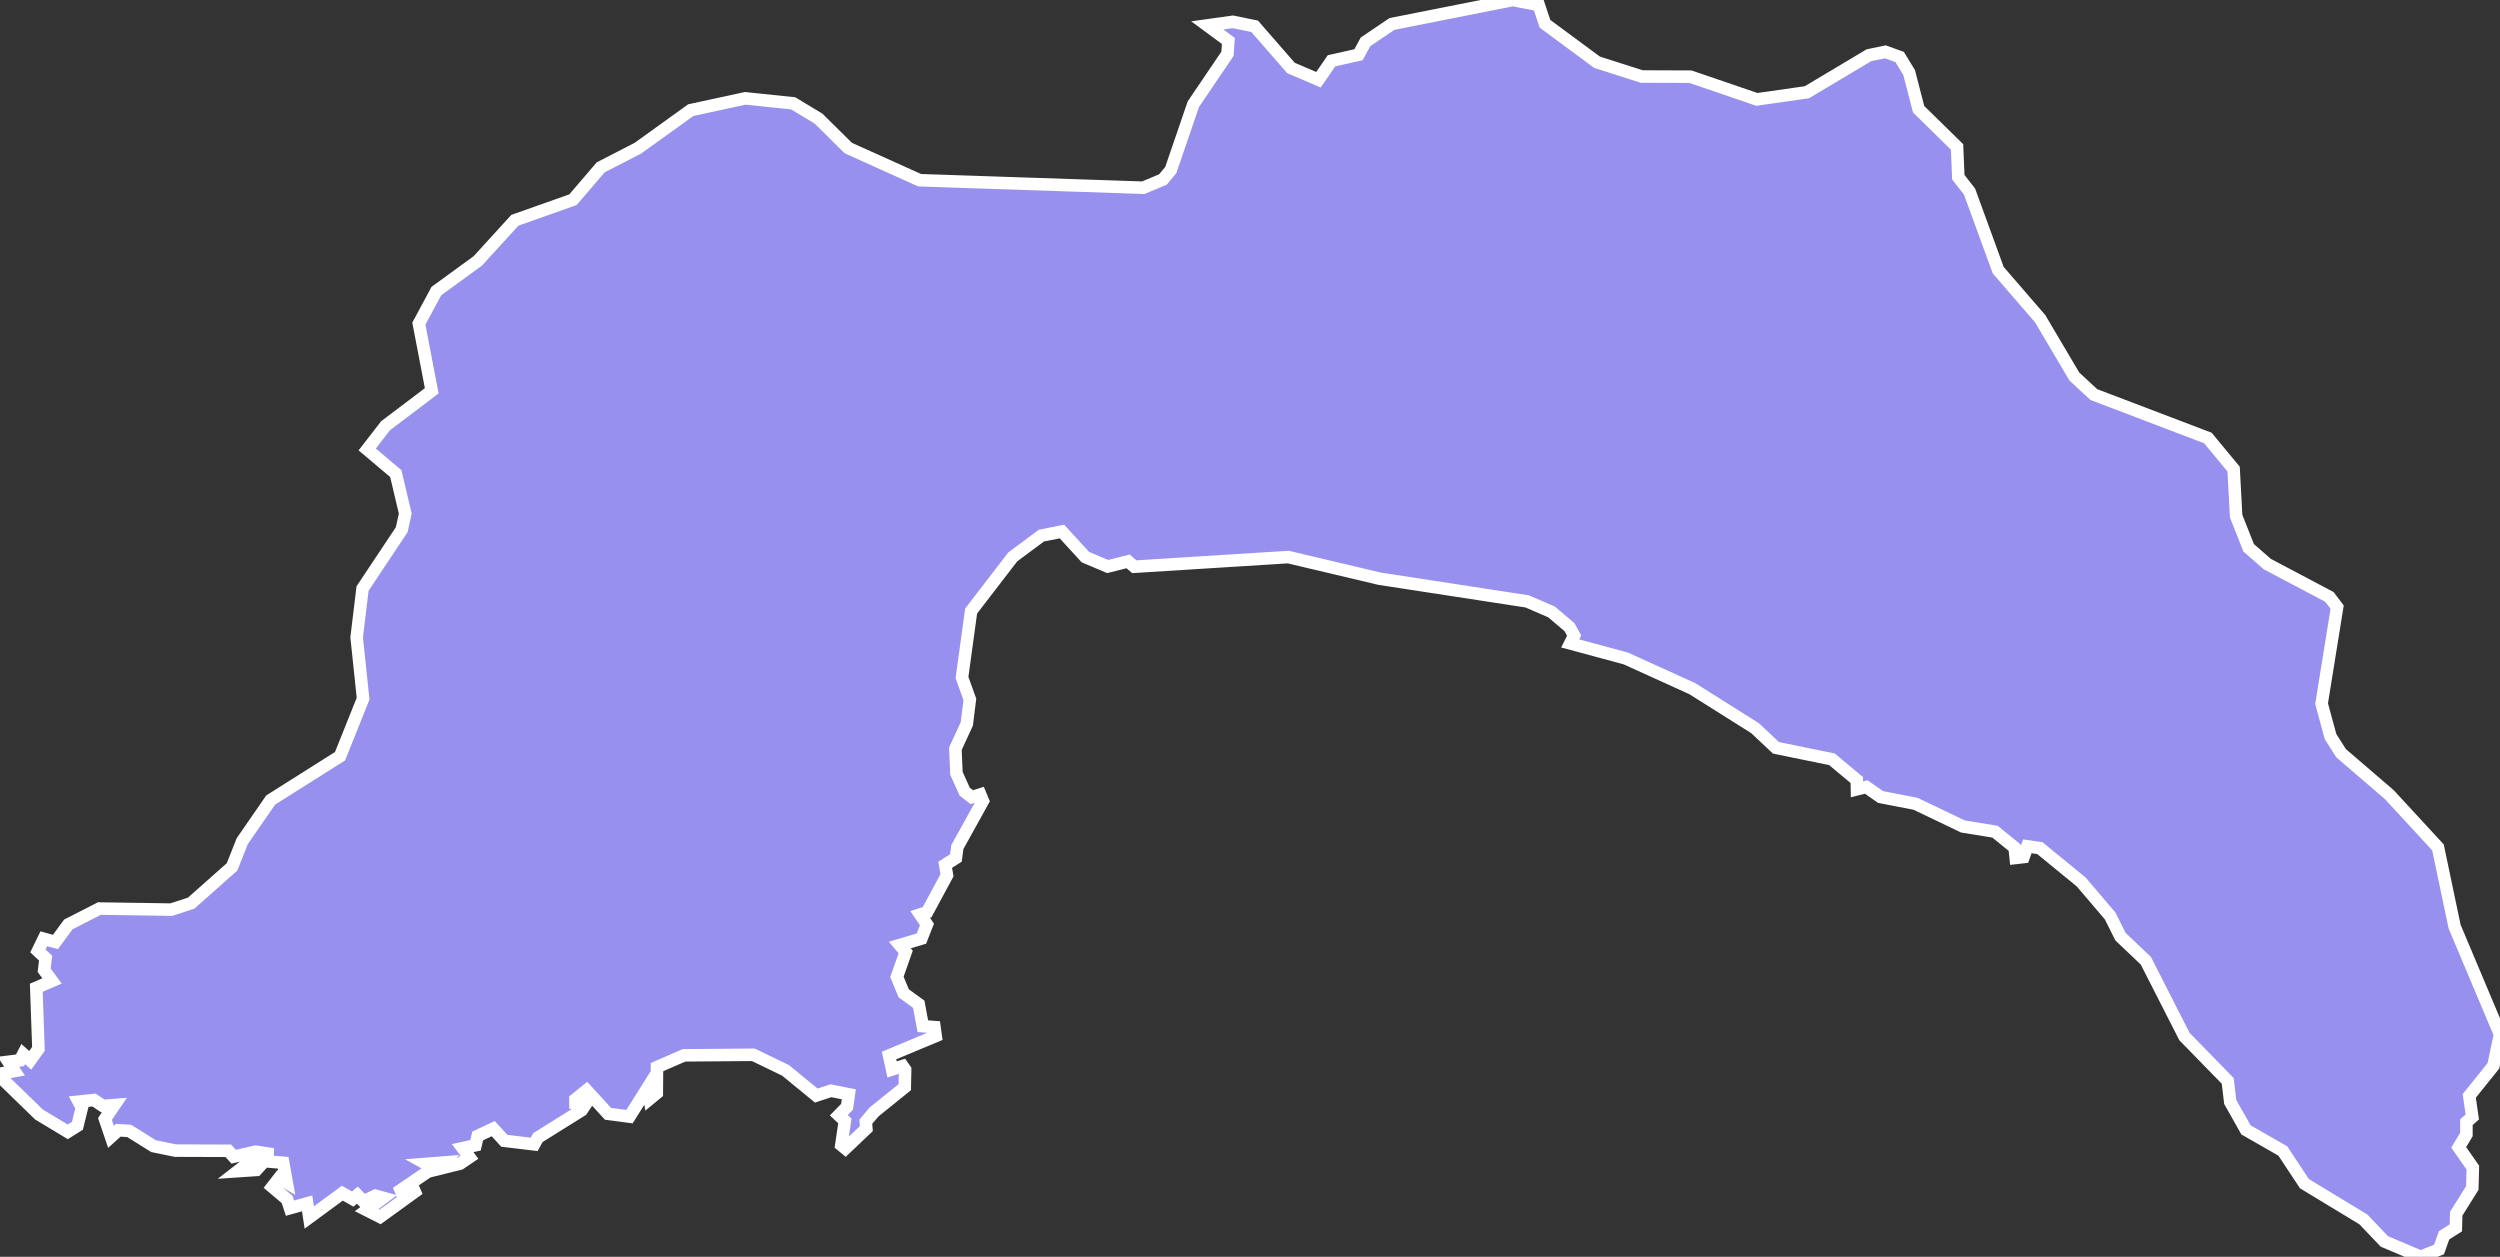 <svg xmlns="http://www.w3.org/2000/svg" viewBox="149.055 249.403 139.84 70.3" width="139.84" height="70.3">
            <rect x="149.055" y="249.403" width="139.84" height="70.3" fill="#333333" stroke="none"/>
            <path 
                d="m 235.125,249.683 0.35,1.05 2.91,2.15 2.5,0.8 2.73,0.01 3.71,1.27 2.8,-0.4 3.47,-2.07 0.92,-0.19 0.8,0.29 0.53,0.87 0.53,2.05 2.15,2.11 0.07,1.69 0.63,0.81 1.6,4.39 2.35,2.72 1.91,3.23 1.09,1.01 6.38,2.43 1.44,1.74 0.14,2.63 0.7,1.77 1.04,0.91 3.48,1.84 0.43,0.57 0,0 -0.87,5.4 0.5,1.84 0.59,0.93 2.7,2.32 2.72,2.95 0,0 0.93,4.43 2.54,6.03 -0.37,1.76 -1.35,1.68 0.17,1.18 -0.33,0.29 0,0.69 -0.43,0.72 0.79,1.13 -0.03,1.14 -0.9,1.44 -0.02,0.79 -0.66,0.42 -0.28,0.79 0,0 -1.03,0.41 -2.03,-0.86 -1.17,-1.23 -3.3,-2 -1.21,-1.83 -2.06,-1.18 -0.88,-1.56 -0.14,-1.18 -2.42,-2.48 -2.16,-4.24 -1.42,-1.35 -0.58,-1.16 -1.62,-1.9 -2.31,-1.89 -0.7,-0.1 -0.21,0.6 -0.44,0.05 -0.06,-0.58 -1.1,-0.89 -1.79,-0.29 -2.65,-1.27 -1.96,-0.38 -0.8,-0.56 -0.52,0.13 -0.01,-0.52 -1.39,-1.16 -3.13,-0.64 -1.17,-1.1 -3.51,-2.21 -3.72,-1.69 -3.11,-0.84 0.22,-0.44 -0.26,-0.47 -1,-0.85 -1.36,-0.59 -8.26,-1.27 -5.11,-1.21 -8.61,0.54 -0.35,-0.3 -1.14,0.29 -1.25,-0.53 -1.31,-1.43 -1.15,0.23 -1.6,1.19 -2.33,3.03 -0.51,3.72 0.44,1.22 -0.17,1.37 -0.64,1.39 0.06,1.38 0.46,1.02 0.4,0.31 0.47,-0.15 0.15,0.36 -1.43,2.58 -0.08,0.61 -0.6,0.38 0.1,0.59 -1.11,2.06 -0.39,0.13 0.38,0.56 -0.31,0.79 -1.21,0.36 0.33,0.39 -0.49,1.39 0.38,0.92 0.84,0.61 0.23,1.23 0.65,0.05 0.07,0.5 -2.61,1.09 0.17,0.78 0.59,-0.19 0.14,0.2 -0.02,0.98 -1.71,1.38 -0.47,0.55 0.03,0.39 -1.17,1.11 -0.23,-0.19 0.2,-1.35 -0.34,-0.32 0.46,-0.47 0.1,-0.7 -1,-0.2 -0.82,0.27 -1.72,-1.41 -1.8,-0.87 -3.88,0.03 -1.51,0.66 -0.01,1.45 -0.4,0.33 -0.11,-0.63 -1.02,1.62 -1.2,-0.16 -1.2,-1.31 -0.62,0.5 0,0.23 0.54,0.09 -0.19,0.29 -2.45,1.53 -0.21,0.38 -1.67,-0.2 -0.62,-0.68 -0.87,0.41 -0.12,0.52 -0.72,0.16 0.38,0.51 -0.53,0.36 -1.17,0.29 0.31,-0.36 -1.02,0.08 0.4,0.22 -2.07,1.41 1.25,-0.23 -2.17,1.57 -0.75,-0.38 0.92,-0.69 -0.43,-0.12 -0.67,0.32 -0.34,-0.35 -0.26,0.22 -0.58,-0.33 -1.85,1.36 -0.12,-0.79 -0.96,0.27 -0.16,-0.49 -0.83,-0.7 0.38,-0.49 0.43,0.25 -0.2,-1.11 -1.05,-0.09 -0.45,0.49 -1.04,0.07 1.12,-0.87 0.86,-0.07 -0.98,-0.15 -1.23,0.28 -0.3,-0.33 -2.96,-0.01 -1.22,-0.25 -1.36,-0.85 -0.61,-0.04 -0.41,0.37 -0.34,-1 0.53,-0.78 -0.65,0.05 -0.49,-0.33 -0.86,0.09 0.18,0.34 -0.25,1.01 -0.54,0.34 -1.61,-0.97 -2.18,-2.12 0.16,-0.19 0,0 0.65,-0.12 -0.34,-0.52 0.65,-0.08 0.18,-0.35 0.39,0.35 0.46,-0.64 -0.12,-3.42 0.88,-0.38 -0.44,-0.6 0.08,-0.68 -0.43,-0.4 0.33,-0.68 0.65,0.18 0.72,-0.98 1.74,-0.89 4.02,0.06 1.11,-0.36 2.29,-2.03 0.57,-1.44 1.59,-2.3 3.88,-2.45 1.29,-3.22 -0.36,-3.43 0.33,-2.73 2.19,-3.29 0.2,-0.9 -0.53,-2.24 -1.6,-1.35 0,0 1.03,-1.33 2.58,-1.95 -0.72,-3.76 0.98,-1.82 2.32,-1.69 2.07,-2.27 3.25,-1.15 1.55,-1.81 2.08,-1.07 2.96,-2.13 3.05,-0.66 2.68,0.28 1.41,0.85 1.67,1.65 3.99,1.8 12.51,0.42 1.1,-0.46 0.44,-0.53 1.26,-3.68 1.91,-2.82 0.05,-0.72 -1.18,-0.87 0,0 1.43,-0.2 1.22,0.25 2.03,2.33 1.54,0.66 0.73,-1.06 1.51,-0.34 0.39,-0.72 1.48,-1 6.76,-1.34 1.45,0.28 z" 
                fill="rgb(151, 144, 238)" 
                stroke="white" 
                stroke-width=".7px"
                title="Antalya" 
                id="TR-07" 
            />
        </svg>